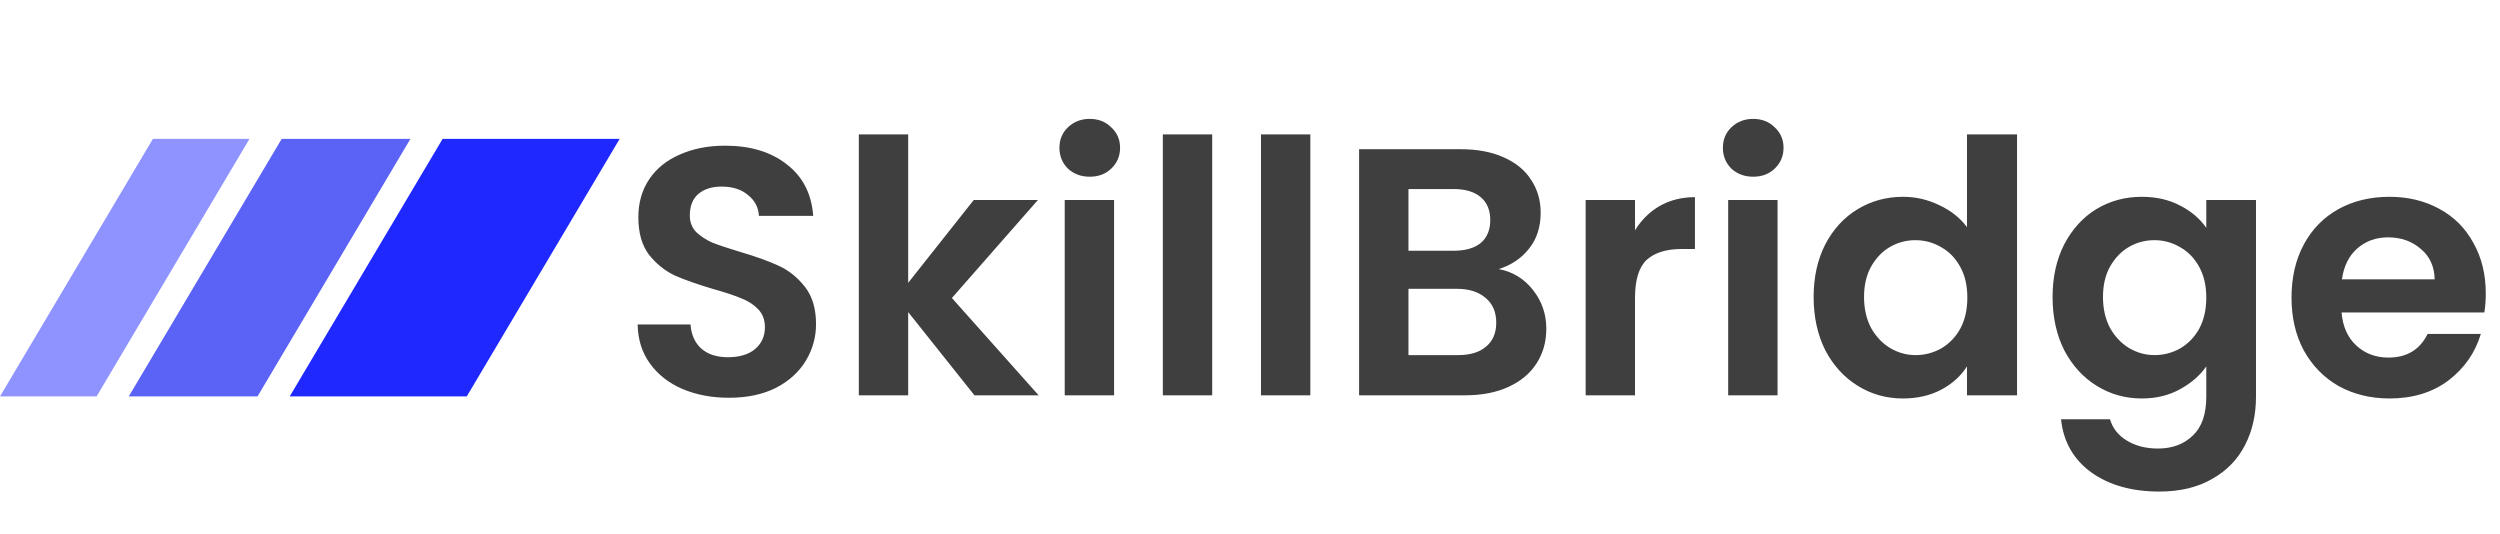<svg width="234" height="50" viewBox="0 0 234 50" fill="none" xmlns="http://www.w3.org/2000/svg">
<path d="M41.429 13H58L43.688 37.104H27.117L41.429 13Z" fill="#1E28FF"/>
<path d="M26.364 13H38.416L24.104 37.104H12.052L26.364 13Z" fill="#5B62F6"/>
<path d="M14.312 13H23.351L9.039 37.104H0L14.312 13Z" fill="#8E93FF"/>
<path d="M68.23 37.231C66.624 37.231 65.172 36.956 63.874 36.406C62.598 35.856 61.586 35.064 60.838 34.03C60.09 32.996 59.705 31.775 59.683 30.367H64.633C64.699 31.313 65.029 32.061 65.623 32.611C66.239 33.161 67.075 33.436 68.131 33.436C69.209 33.436 70.056 33.183 70.672 32.677C71.288 32.149 71.596 31.467 71.596 30.631C71.596 29.949 71.387 29.388 70.969 28.948C70.551 28.508 70.023 28.167 69.385 27.925C68.769 27.661 67.911 27.375 66.811 27.067C65.315 26.627 64.094 26.198 63.148 25.78C62.224 25.34 61.421 24.691 60.739 23.833C60.079 22.953 59.749 21.787 59.749 20.335C59.749 18.971 60.09 17.783 60.772 16.771C61.454 15.759 62.411 14.989 63.643 14.461C64.875 13.911 66.283 13.636 67.867 13.636C70.243 13.636 72.168 14.219 73.642 15.385C75.138 16.529 75.963 18.135 76.117 20.203H71.035C70.991 19.411 70.65 18.762 70.012 18.256C69.396 17.728 68.571 17.464 67.537 17.464C66.635 17.464 65.909 17.695 65.359 18.157C64.831 18.619 64.567 19.29 64.567 20.17C64.567 20.786 64.765 21.303 65.161 21.721C65.579 22.117 66.085 22.447 66.679 22.711C67.295 22.953 68.153 23.239 69.253 23.569C70.749 24.009 71.97 24.449 72.916 24.889C73.862 25.329 74.676 25.989 75.358 26.869C76.04 27.749 76.381 28.904 76.381 30.334C76.381 31.566 76.062 32.71 75.424 33.766C74.786 34.822 73.851 35.669 72.619 36.307C71.387 36.923 69.924 37.231 68.23 37.231ZM91.21 37L85.006 29.212V37H80.386V12.58H85.006V26.473L91.144 18.718H97.15L89.098 27.892L97.216 37H91.21ZM102.001 16.54C101.187 16.54 100.505 16.287 99.955 15.781C99.427 15.253 99.163 14.604 99.163 13.834C99.163 13.064 99.427 12.426 99.955 11.92C100.505 11.392 101.187 11.128 102.001 11.128C102.815 11.128 103.486 11.392 104.014 11.92C104.564 12.426 104.839 13.064 104.839 13.834C104.839 14.604 104.564 15.253 104.014 15.781C103.486 16.287 102.815 16.54 102.001 16.54ZM104.278 18.718V37H99.658V18.718H104.278ZM113.462 12.58V37H108.842V12.58H113.462ZM122.647 12.58V37H118.027V12.58H122.647ZM140.28 25.186C141.578 25.428 142.645 26.077 143.481 27.133C144.317 28.189 144.735 29.399 144.735 30.763C144.735 31.995 144.427 33.084 143.811 34.03C143.217 34.954 142.348 35.68 141.204 36.208C140.06 36.736 138.707 37 137.145 37H127.212V13.966H136.716C138.278 13.966 139.62 14.219 140.742 14.725C141.886 15.231 142.744 15.935 143.316 16.837C143.91 17.739 144.207 18.762 144.207 19.906C144.207 21.248 143.844 22.37 143.118 23.272C142.414 24.174 141.468 24.812 140.28 25.186ZM131.832 23.47H136.056C137.156 23.47 138.003 23.228 138.597 22.744C139.191 22.238 139.488 21.523 139.488 20.599C139.488 19.675 139.191 18.96 138.597 18.454C138.003 17.948 137.156 17.695 136.056 17.695H131.832V23.47ZM136.485 33.238C137.607 33.238 138.476 32.974 139.092 32.446C139.73 31.918 140.049 31.17 140.049 30.202C140.049 29.212 139.719 28.442 139.059 27.892C138.399 27.32 137.508 27.034 136.386 27.034H131.832V33.238H136.485ZM153.037 21.556C153.631 20.588 154.401 19.829 155.347 19.279C156.315 18.729 157.415 18.454 158.647 18.454V23.305H157.426C155.974 23.305 154.874 23.646 154.126 24.328C153.4 25.01 153.037 26.198 153.037 27.892V37H148.417V18.718H153.037V21.556ZM164.101 16.54C163.287 16.54 162.605 16.287 162.055 15.781C161.527 15.253 161.263 14.604 161.263 13.834C161.263 13.064 161.527 12.426 162.055 11.92C162.605 11.392 163.287 11.128 164.101 11.128C164.915 11.128 165.586 11.392 166.114 11.92C166.664 12.426 166.939 13.064 166.939 13.834C166.939 14.604 166.664 15.253 166.114 15.781C165.586 16.287 164.915 16.54 164.101 16.54ZM166.378 18.718V37H161.758V18.718H166.378ZM169.755 27.793C169.755 25.945 170.118 24.306 170.844 22.876C171.592 21.446 172.604 20.346 173.88 19.576C175.156 18.806 176.575 18.421 178.137 18.421C179.325 18.421 180.458 18.685 181.536 19.213C182.614 19.719 183.472 20.401 184.11 21.259V12.58H188.796V37H184.11V34.294C183.538 35.196 182.735 35.922 181.701 36.472C180.667 37.022 179.468 37.297 178.104 37.297C176.564 37.297 175.156 36.901 173.88 36.109C172.604 35.317 171.592 34.206 170.844 32.776C170.118 31.324 169.755 29.663 169.755 27.793ZM184.143 27.859C184.143 26.737 183.923 25.78 183.483 24.988C183.043 24.174 182.449 23.558 181.701 23.14C180.953 22.7 180.15 22.48 179.292 22.48C178.434 22.48 177.642 22.689 176.916 23.107C176.19 23.525 175.596 24.141 175.134 24.955C174.694 25.747 174.474 26.693 174.474 27.793C174.474 28.893 174.694 29.861 175.134 30.697C175.596 31.511 176.19 32.138 176.916 32.578C177.664 33.018 178.456 33.238 179.292 33.238C180.15 33.238 180.953 33.029 181.701 32.611C182.449 32.171 183.043 31.555 183.483 30.763C183.923 29.949 184.143 28.981 184.143 27.859ZM200.469 18.421C201.833 18.421 203.032 18.696 204.066 19.246C205.1 19.774 205.914 20.467 206.508 21.325V18.718H211.161V37.132C211.161 38.826 210.82 40.333 210.138 41.653C209.456 42.995 208.433 44.051 207.069 44.821C205.705 45.613 204.055 46.009 202.119 46.009C199.523 46.009 197.389 45.404 195.717 44.194C194.067 42.984 193.132 41.334 192.912 39.244H197.499C197.741 40.08 198.258 40.74 199.05 41.224C199.864 41.73 200.843 41.983 201.987 41.983C203.329 41.983 204.418 41.576 205.254 40.762C206.09 39.97 206.508 38.76 206.508 37.132V34.294C205.914 35.152 205.089 35.867 204.033 36.439C202.999 37.011 201.811 37.297 200.469 37.297C198.929 37.297 197.521 36.901 196.245 36.109C194.969 35.317 193.957 34.206 193.209 32.776C192.483 31.324 192.12 29.663 192.12 27.793C192.12 25.945 192.483 24.306 193.209 22.876C193.957 21.446 194.958 20.346 196.212 19.576C197.488 18.806 198.907 18.421 200.469 18.421ZM206.508 27.859C206.508 26.737 206.288 25.78 205.848 24.988C205.408 24.174 204.814 23.558 204.066 23.14C203.318 22.7 202.515 22.48 201.657 22.48C200.799 22.48 200.007 22.689 199.281 23.107C198.555 23.525 197.961 24.141 197.499 24.955C197.059 25.747 196.839 26.693 196.839 27.793C196.839 28.893 197.059 29.861 197.499 30.697C197.961 31.511 198.555 32.138 199.281 32.578C200.029 33.018 200.821 33.238 201.657 33.238C202.515 33.238 203.318 33.029 204.066 32.611C204.814 32.171 205.408 31.555 205.848 30.763C206.288 29.949 206.508 28.981 206.508 27.859ZM232.668 27.463C232.668 28.123 232.624 28.717 232.536 29.245H219.171C219.281 30.565 219.743 31.599 220.557 32.347C221.371 33.095 222.372 33.469 223.56 33.469C225.276 33.469 226.497 32.732 227.223 31.258H232.206C231.678 33.018 230.666 34.47 229.17 35.614C227.674 36.736 225.837 37.297 223.659 37.297C221.899 37.297 220.315 36.912 218.907 36.142C217.521 35.35 216.432 34.239 215.64 32.809C214.87 31.379 214.485 29.729 214.485 27.859C214.485 25.967 214.87 24.306 215.64 22.876C216.41 21.446 217.488 20.346 218.874 19.576C220.26 18.806 221.855 18.421 223.659 18.421C225.397 18.421 226.948 18.795 228.312 19.543C229.698 20.291 230.765 21.358 231.513 22.744C232.283 24.108 232.668 25.681 232.668 27.463ZM227.883 26.143C227.861 24.955 227.432 24.009 226.596 23.305C225.76 22.579 224.737 22.216 223.527 22.216C222.383 22.216 221.415 22.568 220.623 23.272C219.853 23.954 219.38 24.911 219.204 26.143H227.883Z" fill="#3F3F3F"/>
</svg>
